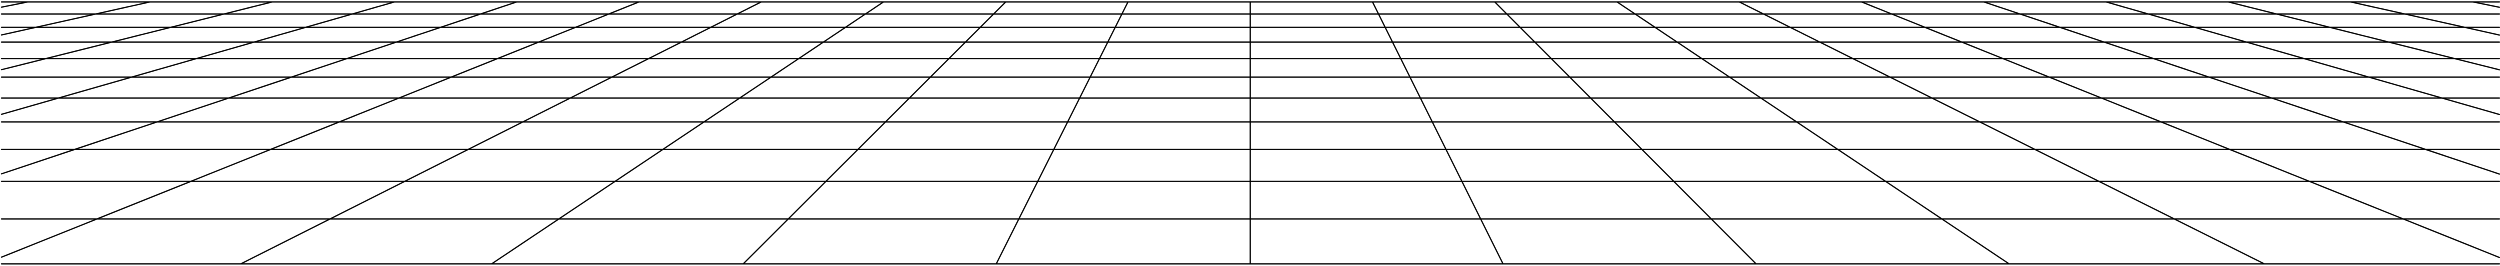 <svg viewBox="0 0 1729 184" fill="none" xmlns="http://www.w3.org/2000/svg"><title>Glowing grid with perspective</title><g class="gridplane" stroke="currentColor" stroke-width=".5" stroke-linecap="round" stroke-linejoin="round"><path d="M19.1 1.337 1.002 4.965M103.655 1.337 1 24.18M949.224 1.337 1039.5 182.5M1202.89 1.337 1566 182.5M1118.33 1.337 1389.5 182.5M1287.46 1.337l441.16 176.761M1372.01 1.337l356.61 119.061M1625.68 1.337l102.94 22.909M1541.12 1.337l187.5 46.949M864.669 1.337v180.969M1456.56 1.337l272.06 77.85M1710.24 1.337l18.38 3.687M188.209 1.337 1.002 48.195M272.766 1.337 1.001 79.073M610.995 1.337 340 182.5M357.321 1.337 1.001 120.23M441.885 1.337 1.001 177.862M526.44 1.337 166.5 182.5M780.105 1.337 689 182.5M695.55 1.337 514 182.5M1033.78 1.337 1214.5 182.5M1728.62 1.338H1.001M1728.62 103.321H1.001M1728.62 40.527H1.001M1728.62 53.338H1.001M1728.62 67.818H1.001M1728.62 18.9H1.001M1728.62 29.122H1.001M1728.62 125.408H1.001M1728.62 84.326H1.001M1728.62 9.691H1.001M1728.62 151.418H1.001M1728.62 182.48H1.001"/></g><g class="grid-blur" stroke="currentColor" stroke-width="0.75" stroke-linecap="round" stroke-linejoin="round"><path d="M19.1 1.337 1.002 4.965M103.655 1.337 1 24.18M949.224 1.337 1039.5 182.5M1202.89 1.337 1566 182.5M1118.33 1.337 1389.5 182.5M1287.46 1.337l441.16 176.761M1372.01 1.337l356.61 119.061M1625.68 1.337l102.94 22.909M1541.12 1.337l187.5 46.949M864.669 1.337v180.969M1456.56 1.337l272.06 77.85M1710.24 1.337l18.38 3.687M188.209 1.337 1.002 48.195M272.766 1.337 1.001 79.073M610.995 1.337 340 182.5M357.321 1.337 1.001 120.23M441.885 1.337 1.001 177.862M526.44 1.337 166.5 182.5M780.105 1.337 689 182.5M695.55 1.337 514 182.5M1033.78 1.337 1214.5 182.5M1728.62 1.338H1.001M1728.62 103.321H1.001M1728.62 40.527H1.001M1728.62 53.338H1.001M1728.62 67.818H1.001M1728.62 18.9H1.001M1728.62 29.122H1.001M1728.62 125.408H1.001M1728.62 84.326H1.001M1728.62 9.691H1.001M1728.62 151.418H1.001M1728.62 182.48H1.001"/></g></svg>